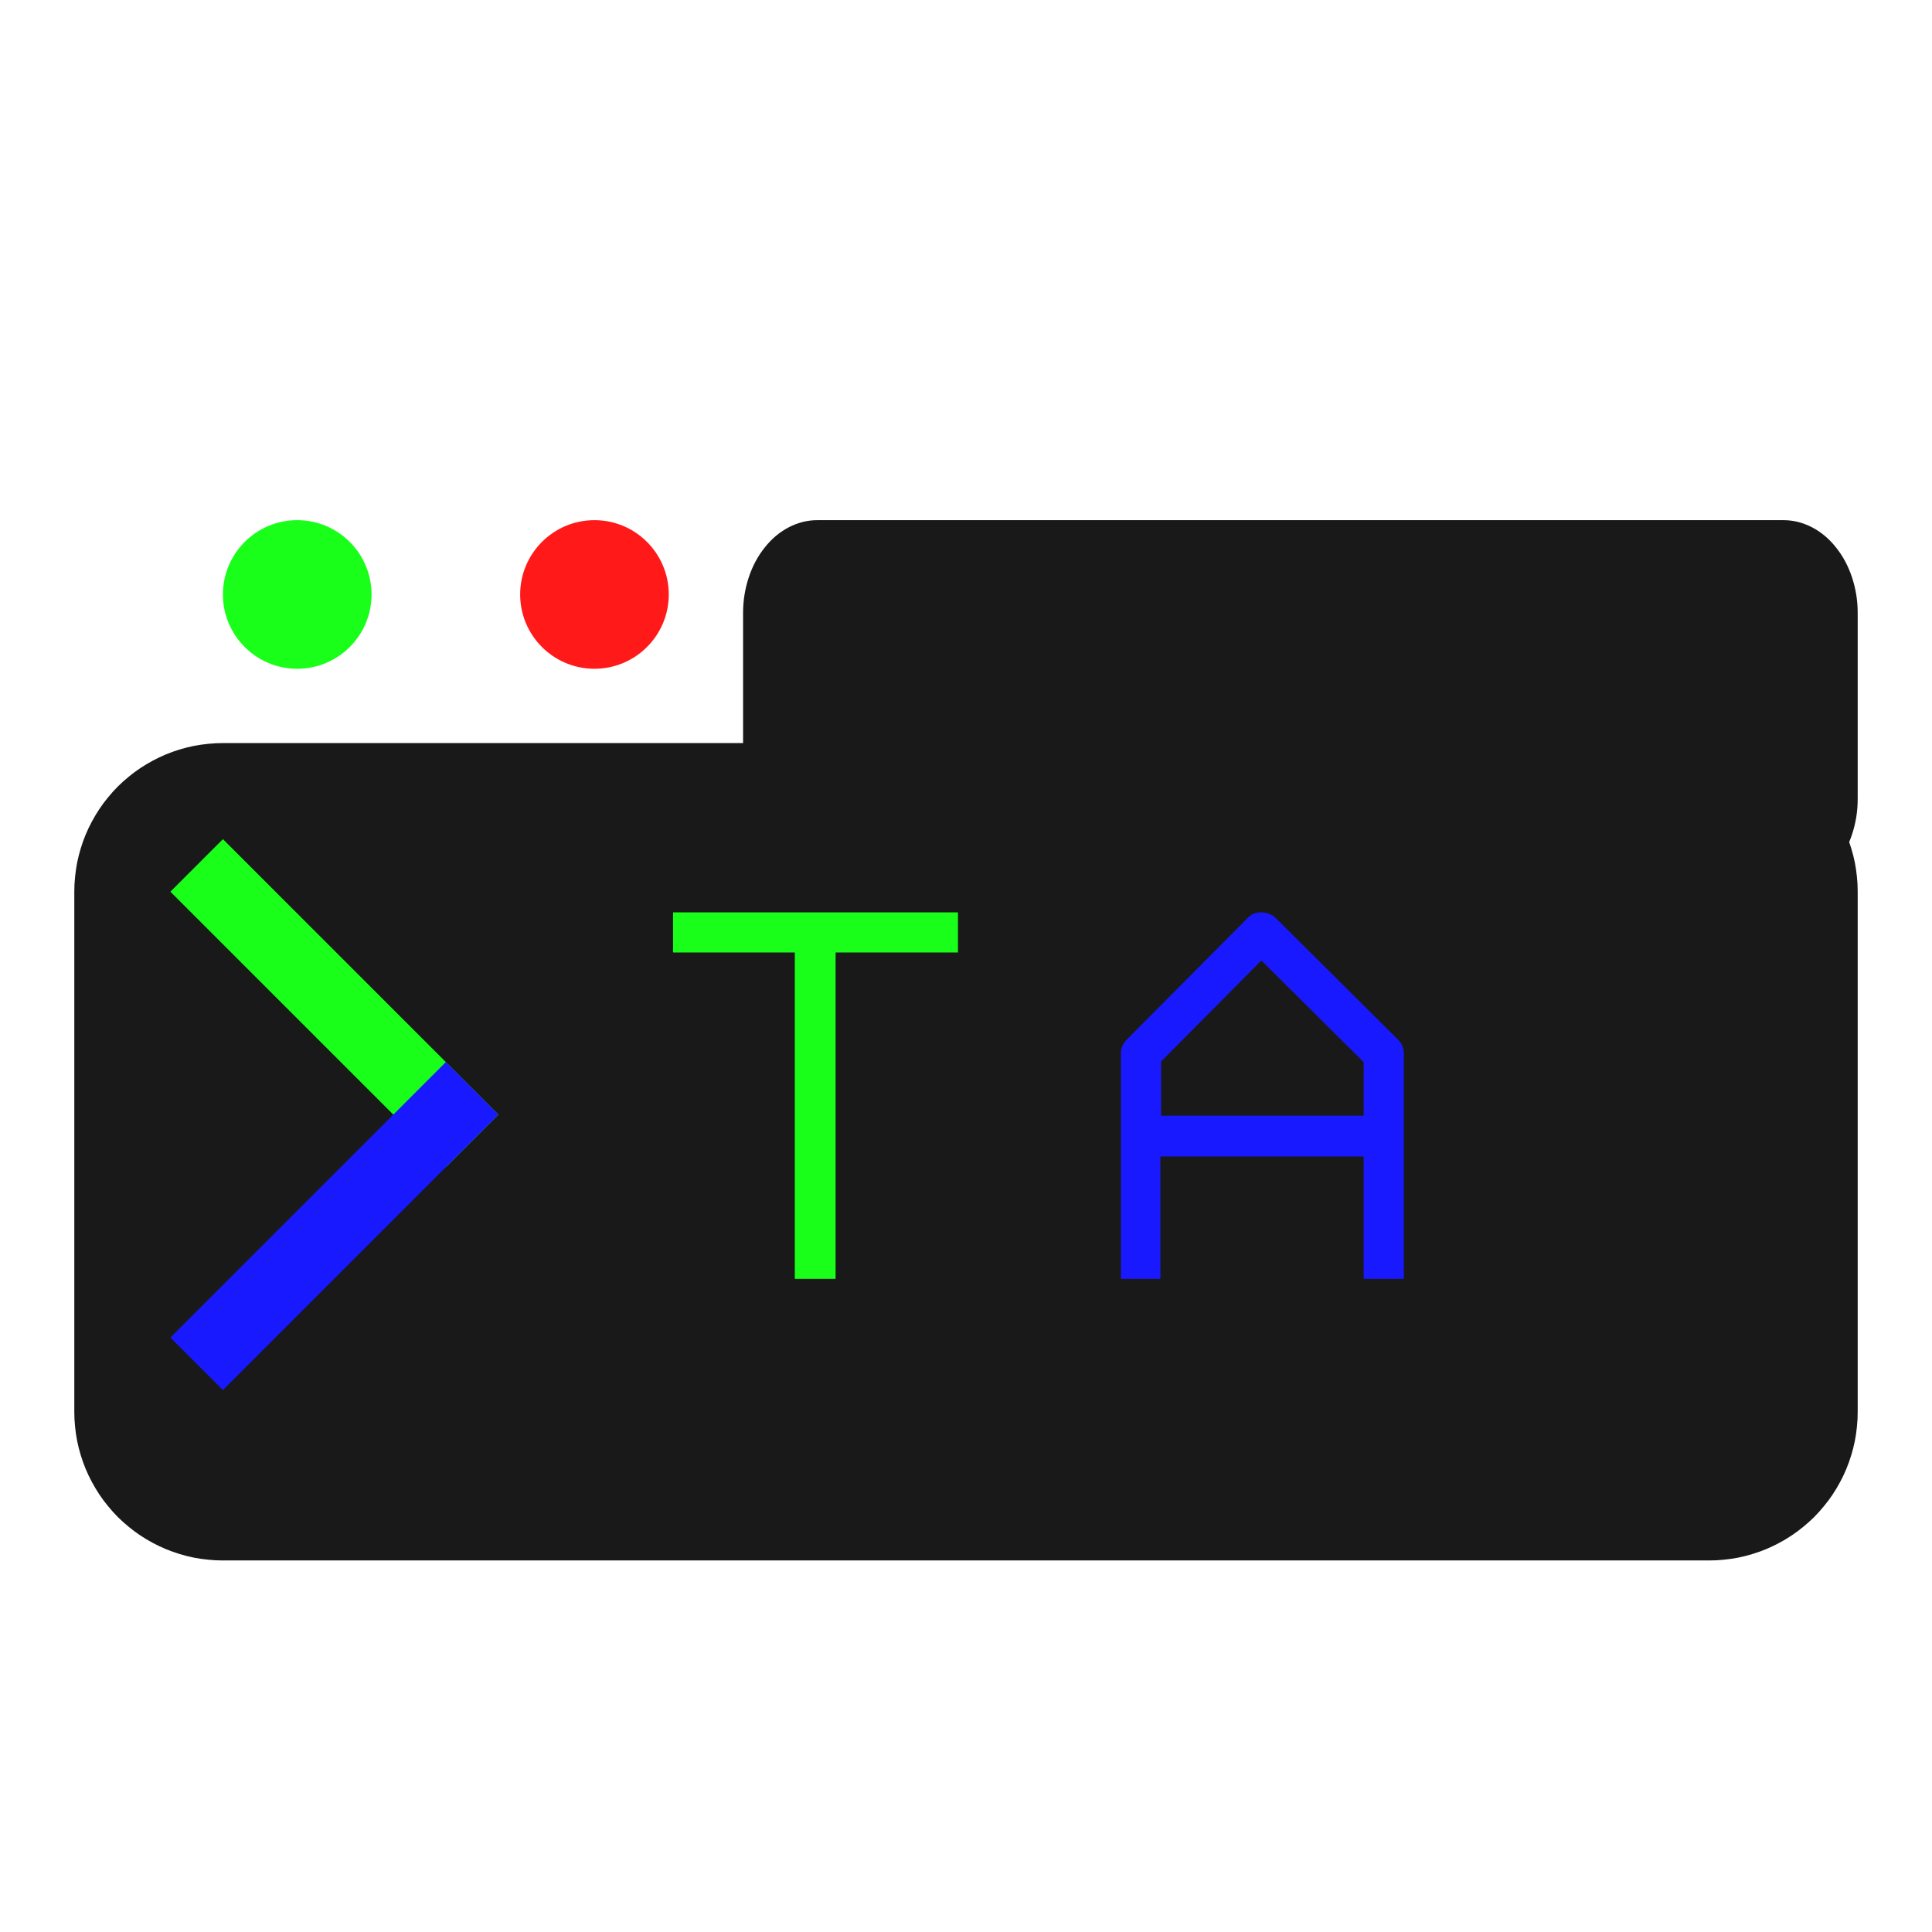 <?xml version="1.0" encoding="utf-8"?>
<svg width="26px" height="26px" viewbox="0 0 26 26" version="1.1" xmlns:xlink="http://www.w3.org/1999/xlink" xmlns="http://www.w3.org/2000/svg">
  <defs>
    <path d="M0 0L25 0L25 25L0 25L0 0Z" id="path_1" />
    <clipPath id="mask_1">
      <use xlink:href="#path_1" />
    </clipPath>
  </defs>
  <g id="My-Logo" transform="translate(0.5 0.5)" opacity="0.9">
    <path d="M0 0L25 0L25 25L0 25L0 0Z" id="Background" fill="none" fill-rule="evenodd" stroke="none" />
    <g clip-path="url(#mask_1)">
      <g id="Mask-group" transform="translate(0.5 0.5)">
        <g id="Icon">
          <path d="M0 0L24 0L24 24L0 24L0 0L0 0Z" id="artboard_1" fill="#FFFFFF" fill-opacity="0" fill-rule="evenodd" stroke="none" />
          <path d="M1.999 0L22.001 0C22.067 0 22.132 0.003 22.197 0.01C22.262 0.016 22.327 0.026 22.391 0.038C22.455 0.051 22.519 0.067 22.581 0.086C22.644 0.105 22.706 0.127 22.766 0.152C22.826 0.177 22.886 0.205 22.943 0.236C23.001 0.267 23.057 0.301 23.112 0.337C23.166 0.373 23.218 0.412 23.269 0.454C23.32 0.495 23.368 0.539 23.415 0.585C23.461 0.632 23.505 0.68 23.546 0.731C23.588 0.781 23.627 0.834 23.663 0.888C23.7 0.943 23.733 0.999 23.764 1.057C23.795 1.114 23.823 1.174 23.848 1.234C23.873 1.294 23.895 1.356 23.914 1.419C23.933 1.481 23.949 1.545 23.962 1.609C23.974 1.673 23.984 1.738 23.99 1.803C23.997 1.868 24 1.934 24 1.999L24 9.001C24 9.066 23.997 9.132 23.99 9.197C23.984 9.262 23.974 9.327 23.962 9.391C23.949 9.455 23.933 9.519 23.914 9.581C23.895 9.644 23.873 9.705 23.848 9.766C23.823 9.826 23.795 9.886 23.764 9.943C23.733 10.001 23.7 10.057 23.663 10.112C23.627 10.166 23.588 10.219 23.546 10.269C23.505 10.32 23.461 10.368 23.415 10.415C23.368 10.461 23.32 10.505 23.269 10.546C23.218 10.588 23.166 10.627 23.112 10.663C23.057 10.7 23.001 10.733 22.943 10.764C22.886 10.795 22.826 10.823 22.766 10.848C22.706 10.873 22.644 10.895 22.581 10.914C22.519 10.933 22.455 10.949 22.391 10.962C22.327 10.974 22.262 10.984 22.197 10.99C22.132 10.997 22.067 11 22.001 11L1.999 11C1.934 11 1.868 10.997 1.803 10.99C1.738 10.984 1.673 10.974 1.609 10.962C1.545 10.949 1.481 10.933 1.419 10.914C1.356 10.895 1.294 10.873 1.234 10.848C1.174 10.823 1.114 10.795 1.057 10.764C0.999 10.733 0.943 10.7 0.888 10.663C0.834 10.627 0.781 10.588 0.731 10.546C0.68 10.505 0.632 10.461 0.585 10.415C0.539 10.368 0.495 10.32 0.454 10.269C0.412 10.219 0.373 10.166 0.337 10.112C0.301 10.057 0.267 10.001 0.236 9.943C0.205 9.886 0.177 9.826 0.152 9.766C0.127 9.705 0.105 9.644 0.086 9.581C0.067 9.519 0.051 9.455 0.038 9.391C0.026 9.327 0.016 9.262 0.01 9.197C0.003 9.132 0 9.066 0 9.001L0 1.999C0 1.934 0.003 1.868 0.01 1.803C0.016 1.738 0.026 1.673 0.038 1.609C0.051 1.545 0.067 1.481 0.086 1.419C0.105 1.356 0.127 1.294 0.152 1.234C0.177 1.174 0.205 1.114 0.236 1.057C0.267 0.999 0.301 0.943 0.337 0.888C0.373 0.834 0.412 0.781 0.454 0.731C0.495 0.68 0.539 0.632 0.585 0.585C0.632 0.539 0.68 0.495 0.731 0.454C0.781 0.412 0.834 0.373 0.888 0.337C0.943 0.301 0.999 0.267 1.057 0.236C1.114 0.205 1.174 0.177 1.234 0.152C1.294 0.127 1.356 0.105 1.419 0.086C1.481 0.067 1.545 0.051 1.609 0.038C1.673 0.026 1.738 0.016 1.803 0.01C1.868 0.003 1.934 0 1.999 0L1.999 0L1.999 0Z" transform="translate(0 9)" id="Rectangle" fill="#000000" fill-rule="evenodd" stroke="none" />
          <path d="M0 0L3 3" transform="translate(2 11)" id="Line" fill="none" fill-rule="evenodd" stroke="#00FF00" stroke-width="1" stroke-linecap="square" />
          <path d="M3 0L0 3" transform="translate(2 14)" id="Line-2" fill="none" fill-rule="evenodd" stroke="#0000FF" stroke-width="1" stroke-linecap="square" />
          <path d="M0 1C0 0.448 0.448 0 1 0C1.552 0 2 0.448 2 1C2 1.552 1.552 2 1 2C0.448 2 0 1.552 0 1L0 1L0 1Z" transform="translate(6 6)" id="Ellipse" fill="#FF0000" fill-rule="evenodd" stroke="none" />
          <path d="M0 1C0 0.448 0.448 0 1 0C1.552 0 2 0.448 2 1C2 1.552 1.552 2 1 2C0.448 2 0 1.552 0 1L0 1L0 1Z" transform="translate(2 6)" id="Ellipse-2" fill="#00FF00" fill-rule="evenodd" stroke="none" />
          <path d="M0.999 0L14.001 0C14.067 0 14.132 0.008 14.196 0.024C14.26 0.04 14.323 0.064 14.383 0.095C14.444 0.126 14.502 0.165 14.556 0.21C14.611 0.256 14.661 0.308 14.707 0.366C14.754 0.424 14.795 0.487 14.832 0.555C14.868 0.623 14.899 0.695 14.924 0.771C14.949 0.847 14.968 0.925 14.981 1.005C14.994 1.086 15 1.167 15 1.249L15 3.751C15 3.833 14.994 3.914 14.981 3.995C14.968 4.075 14.949 4.153 14.924 4.229C14.899 4.305 14.868 4.377 14.832 4.445C14.795 4.513 14.754 4.576 14.707 4.634C14.661 4.692 14.611 4.744 14.556 4.79C14.502 4.835 14.444 4.874 14.383 4.905C14.323 4.936 14.26 4.96 14.196 4.976C14.132 4.992 14.067 5 14.001 5L0.999 5C0.933 5 0.868 4.992 0.804 4.976C0.74 4.96 0.677 4.936 0.617 4.905C0.556 4.874 0.499 4.835 0.444 4.79C0.389 4.744 0.339 4.692 0.293 4.634C0.246 4.576 0.205 4.513 0.168 4.445C0.132 4.377 0.101 4.305 0.076 4.229C0.051 4.153 0.032 4.075 0.019 3.995C0.006 3.914 0 3.833 0 3.751L0 1.249C0 1.167 0.006 1.086 0.019 1.005C0.032 0.925 0.051 0.847 0.076 0.771C0.101 0.695 0.132 0.623 0.168 0.555C0.205 0.487 0.246 0.424 0.293 0.366C0.339 0.308 0.389 0.256 0.444 0.21C0.499 0.165 0.556 0.126 0.617 0.095C0.677 0.064 0.74 0.04 0.804 0.024C0.868 0.008 0.933 0 0.999 0L0.999 0L0.999 0Z" transform="translate(9 6)" id="Rectangle-2#1" fill="#000000" fill-rule="evenodd" stroke="none" />
        </g>
      </g>
      <g id="T" transform="translate(8.558 11.778)">
        <path d="M0 0L3.834 0L3.834 0.54L2.187 0.54L2.187 4.932L1.638 4.932L1.638 0.54L0 0.54L0 0L0 0Z" id="Shape" fill="#00FF00" fill-rule="evenodd" stroke="none" />
      </g>
      <g id="A" transform="translate(14.585 11.778)">
        <path d="M0.531 3.285L0.531 4.932L0 4.932L0 1.89C0 1.824 0.027 1.764 0.081 1.71L1.701 0.081C1.749 0.027 1.809 0 1.881 0C1.965 0 2.034 0.027 2.088 0.081L3.735 1.719C3.783 1.767 3.807 1.83 3.807 1.908L3.807 4.932L3.267 4.932L3.267 3.285L0.531 3.285L0.531 3.285ZM0.54 2.736L3.267 2.736L3.267 2.016L1.89 0.648L0.54 2.007L0.54 2.736L0.54 2.736Z" id="Shape" fill="#0000FF" fill-rule="evenodd" stroke="none" />
      </g>
    </g>
  </g>
</svg>